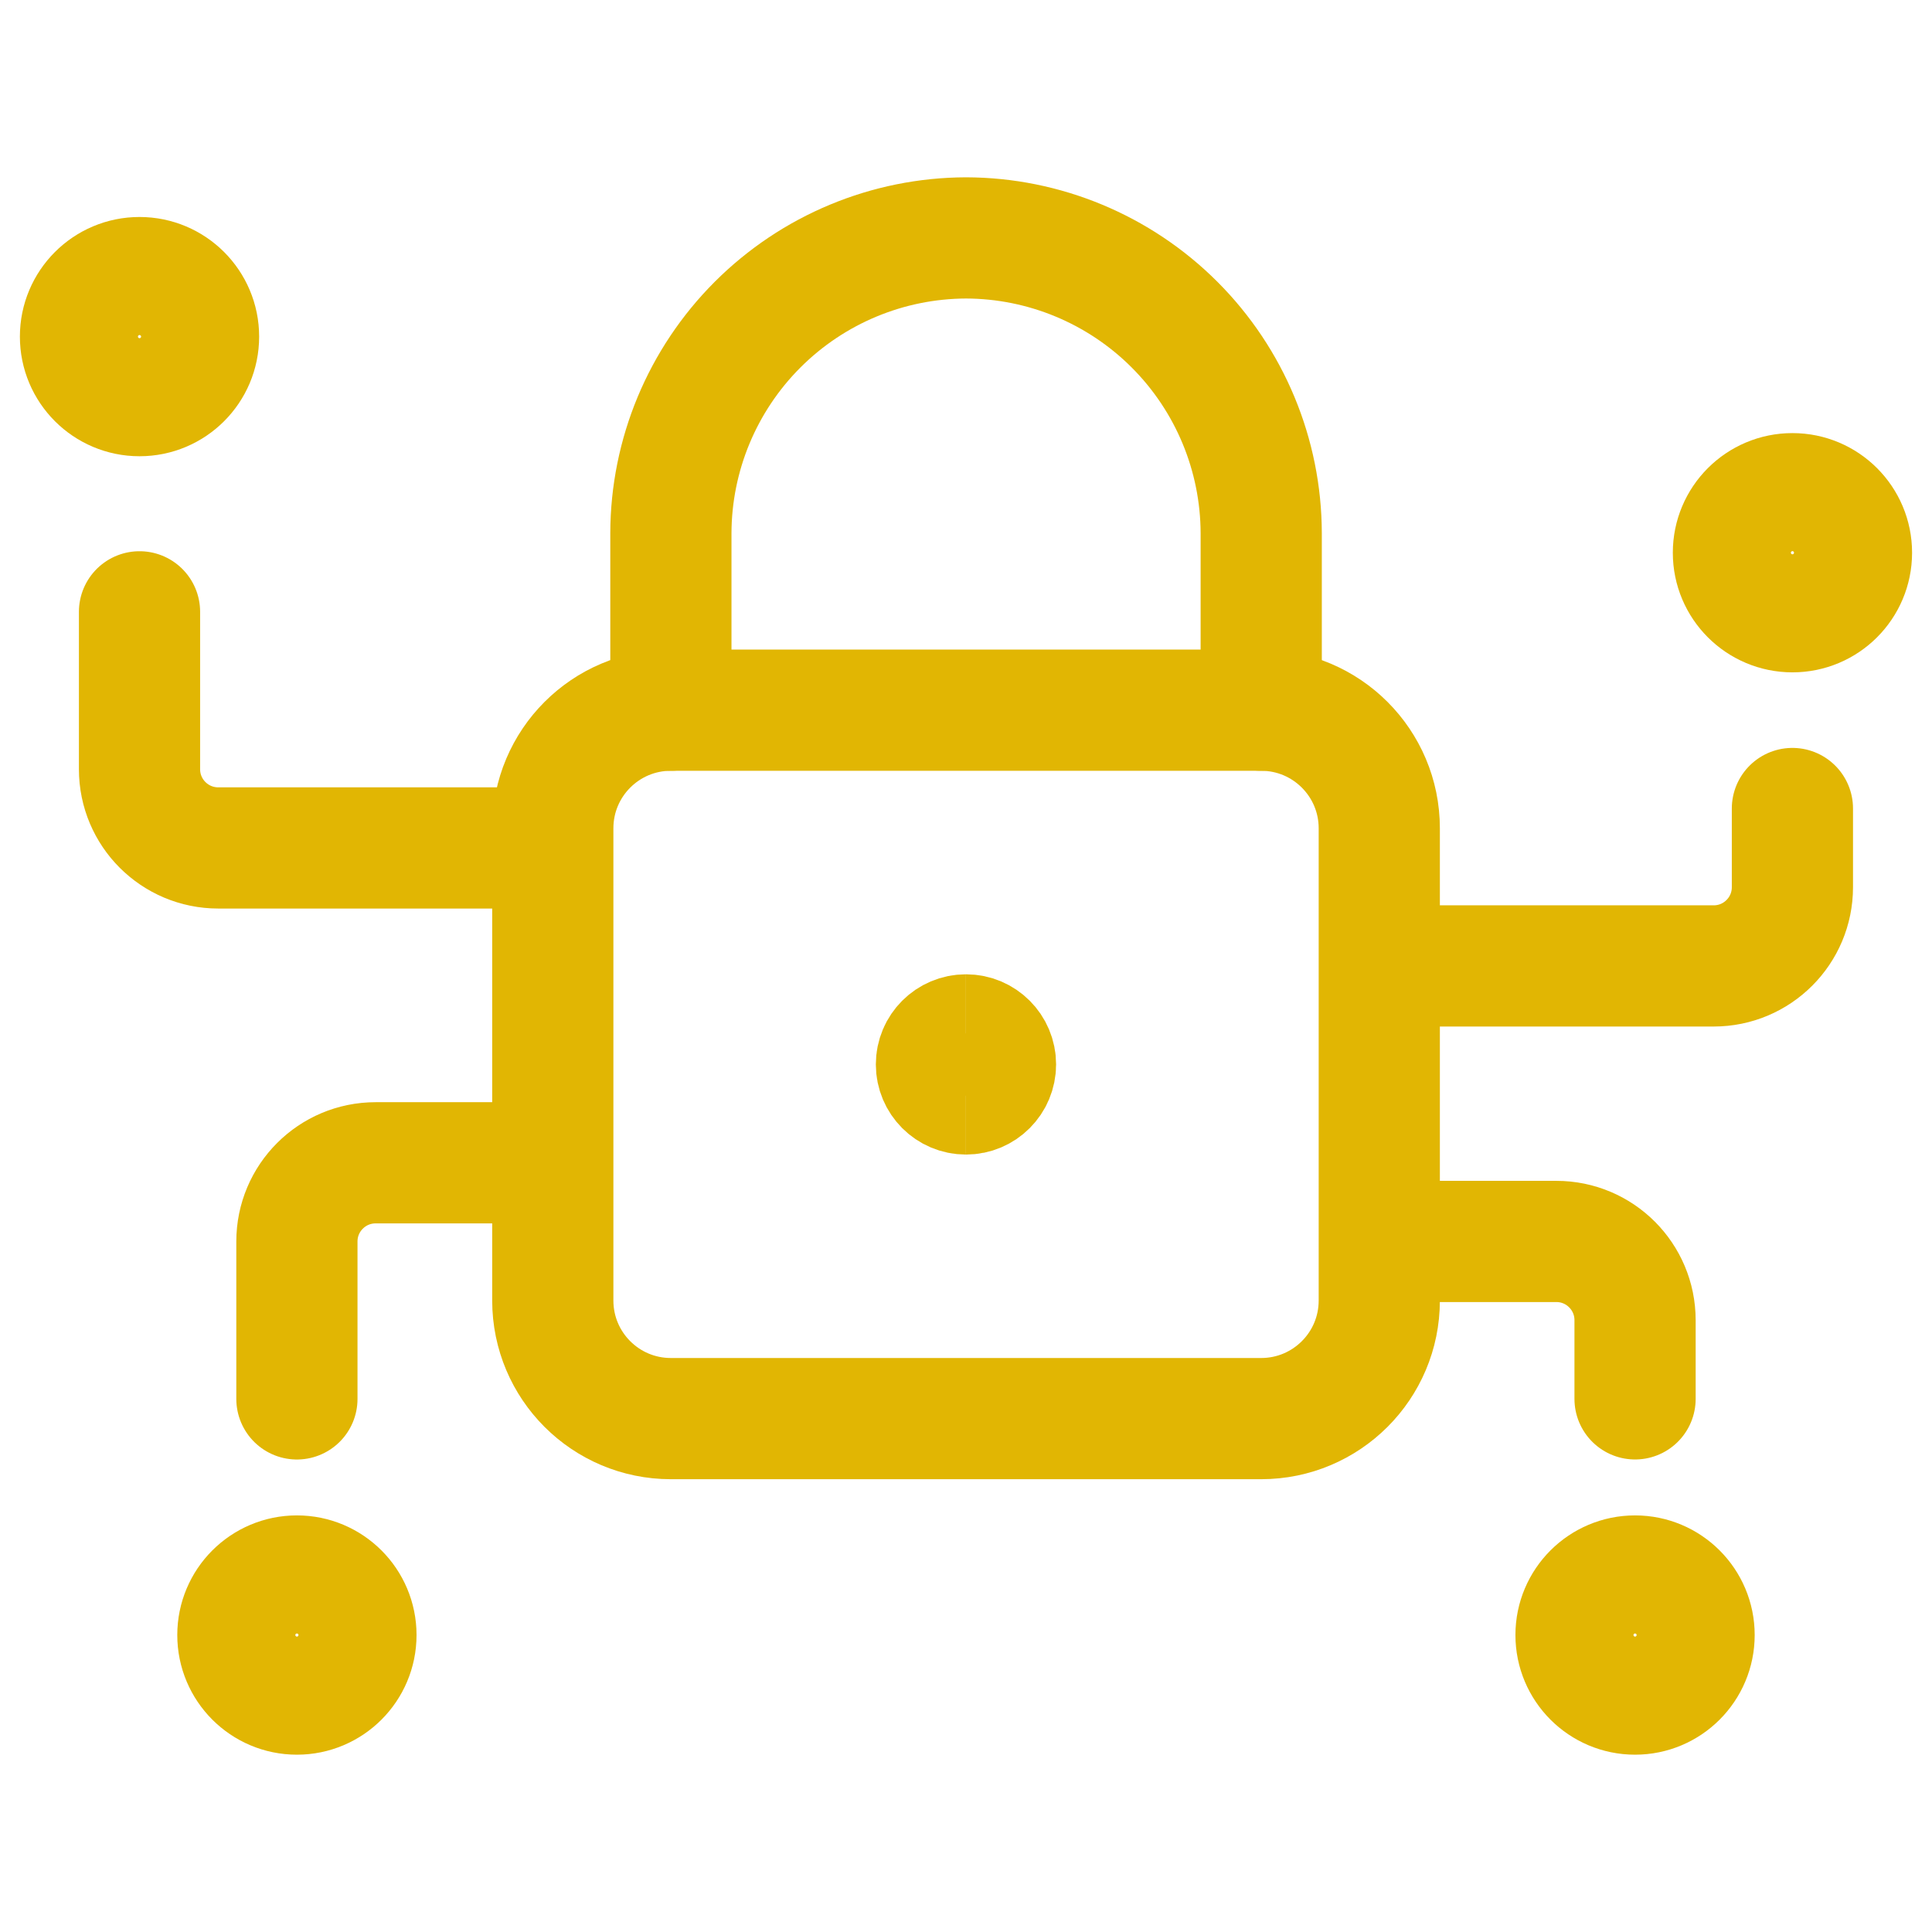 <svg width="56" height="56" viewBox="0 0 56 56" fill="none" xmlns="http://www.w3.org/2000/svg">
<path d="M51.955 17.732C51.01 17.732 50.244 16.966 50.244 16.021C50.244 15.076 51.01 14.31 51.955 14.31C52.9 14.31 53.666 15.076 53.666 16.021C53.666 16.966 52.9 17.732 51.955 17.732Z" stroke="#E1B603" stroke-width="3.513" stroke-linejoin="round"/>
<path d="M4.044 11.468C3.099 11.468 2.333 10.702 2.333 9.757C2.333 8.812 3.099 8.046 4.044 8.046C4.989 8.046 5.755 8.812 5.755 9.757C5.755 10.702 4.989 11.468 4.044 11.468Z" stroke="#E1B603" stroke-width="3.513" stroke-linejoin="round"/>
<path d="M47.393 49.104C46.448 49.104 45.682 48.337 45.682 47.392C45.682 46.447 46.448 45.681 47.393 45.681C48.338 45.681 49.104 46.447 49.104 47.392C49.104 48.337 48.338 49.104 47.393 49.104Z" stroke="#E1B603" stroke-width="3.513" stroke-linejoin="round"/>
<path d="M8.606 49.104C7.661 49.104 6.895 48.337 6.895 47.392C6.895 46.447 7.661 45.681 8.606 45.681C9.551 45.681 10.317 46.447 10.317 47.392C10.317 48.337 9.551 49.104 8.606 49.104Z" stroke="#E1B603" stroke-width="3.513" stroke-linejoin="round"/>
<path d="M40.092 35.984H45.112C46.372 35.984 47.393 37.006 47.393 38.266V40.547" stroke="#E1B603" stroke-width="3.513" stroke-linecap="round" stroke-linejoin="round"/>
<path d="M51.954 23.435V25.716C51.954 26.976 50.932 27.998 49.672 27.998H40.09" stroke="#E1B603" stroke-width="3.513" stroke-linecap="round" stroke-linejoin="round"/>
<path d="M15.907 33.704H10.888C9.628 33.704 8.606 34.725 8.606 35.985V40.548" stroke="#E1B603" stroke-width="3.513" stroke-linecap="round" stroke-linejoin="round"/>
<path d="M4.044 17.734V22.297C4.044 23.557 5.066 24.578 6.326 24.578H15.908" stroke="#E1B603" stroke-width="3.513" stroke-linecap="round" stroke-linejoin="round"/>
<path d="M27.998 31.709C27.526 31.709 27.143 31.325 27.143 30.853C27.143 30.38 27.526 29.997 27.998 29.997" stroke="#E1B603" stroke-width="3.513"/>
<path d="M28 31.709C28.472 31.709 28.855 31.325 28.855 30.853C28.855 30.38 28.472 29.997 28 29.997" stroke="#E1B603" stroke-width="3.513"/>
<path d="M36.557 20.585V15.452C36.551 13.185 35.647 11.012 34.044 9.409C32.441 7.806 30.268 6.902 28.001 6.896C25.734 6.903 23.562 7.807 21.959 9.41C20.356 11.013 19.452 13.185 19.446 15.452V20.585" stroke="#E1B603" stroke-width="3.513" stroke-linecap="round" stroke-linejoin="round"/>
<path d="M36.556 20.585H19.445C17.555 20.585 16.023 22.118 16.023 24.008V37.697C16.023 39.587 17.555 41.119 19.445 41.119H36.556C38.446 41.119 39.979 39.587 39.979 37.697V24.008C39.979 22.118 38.446 20.585 36.556 20.585Z" stroke="#E1B603" stroke-width="3.513" stroke-linecap="round" stroke-linejoin="round"/>
</svg>
